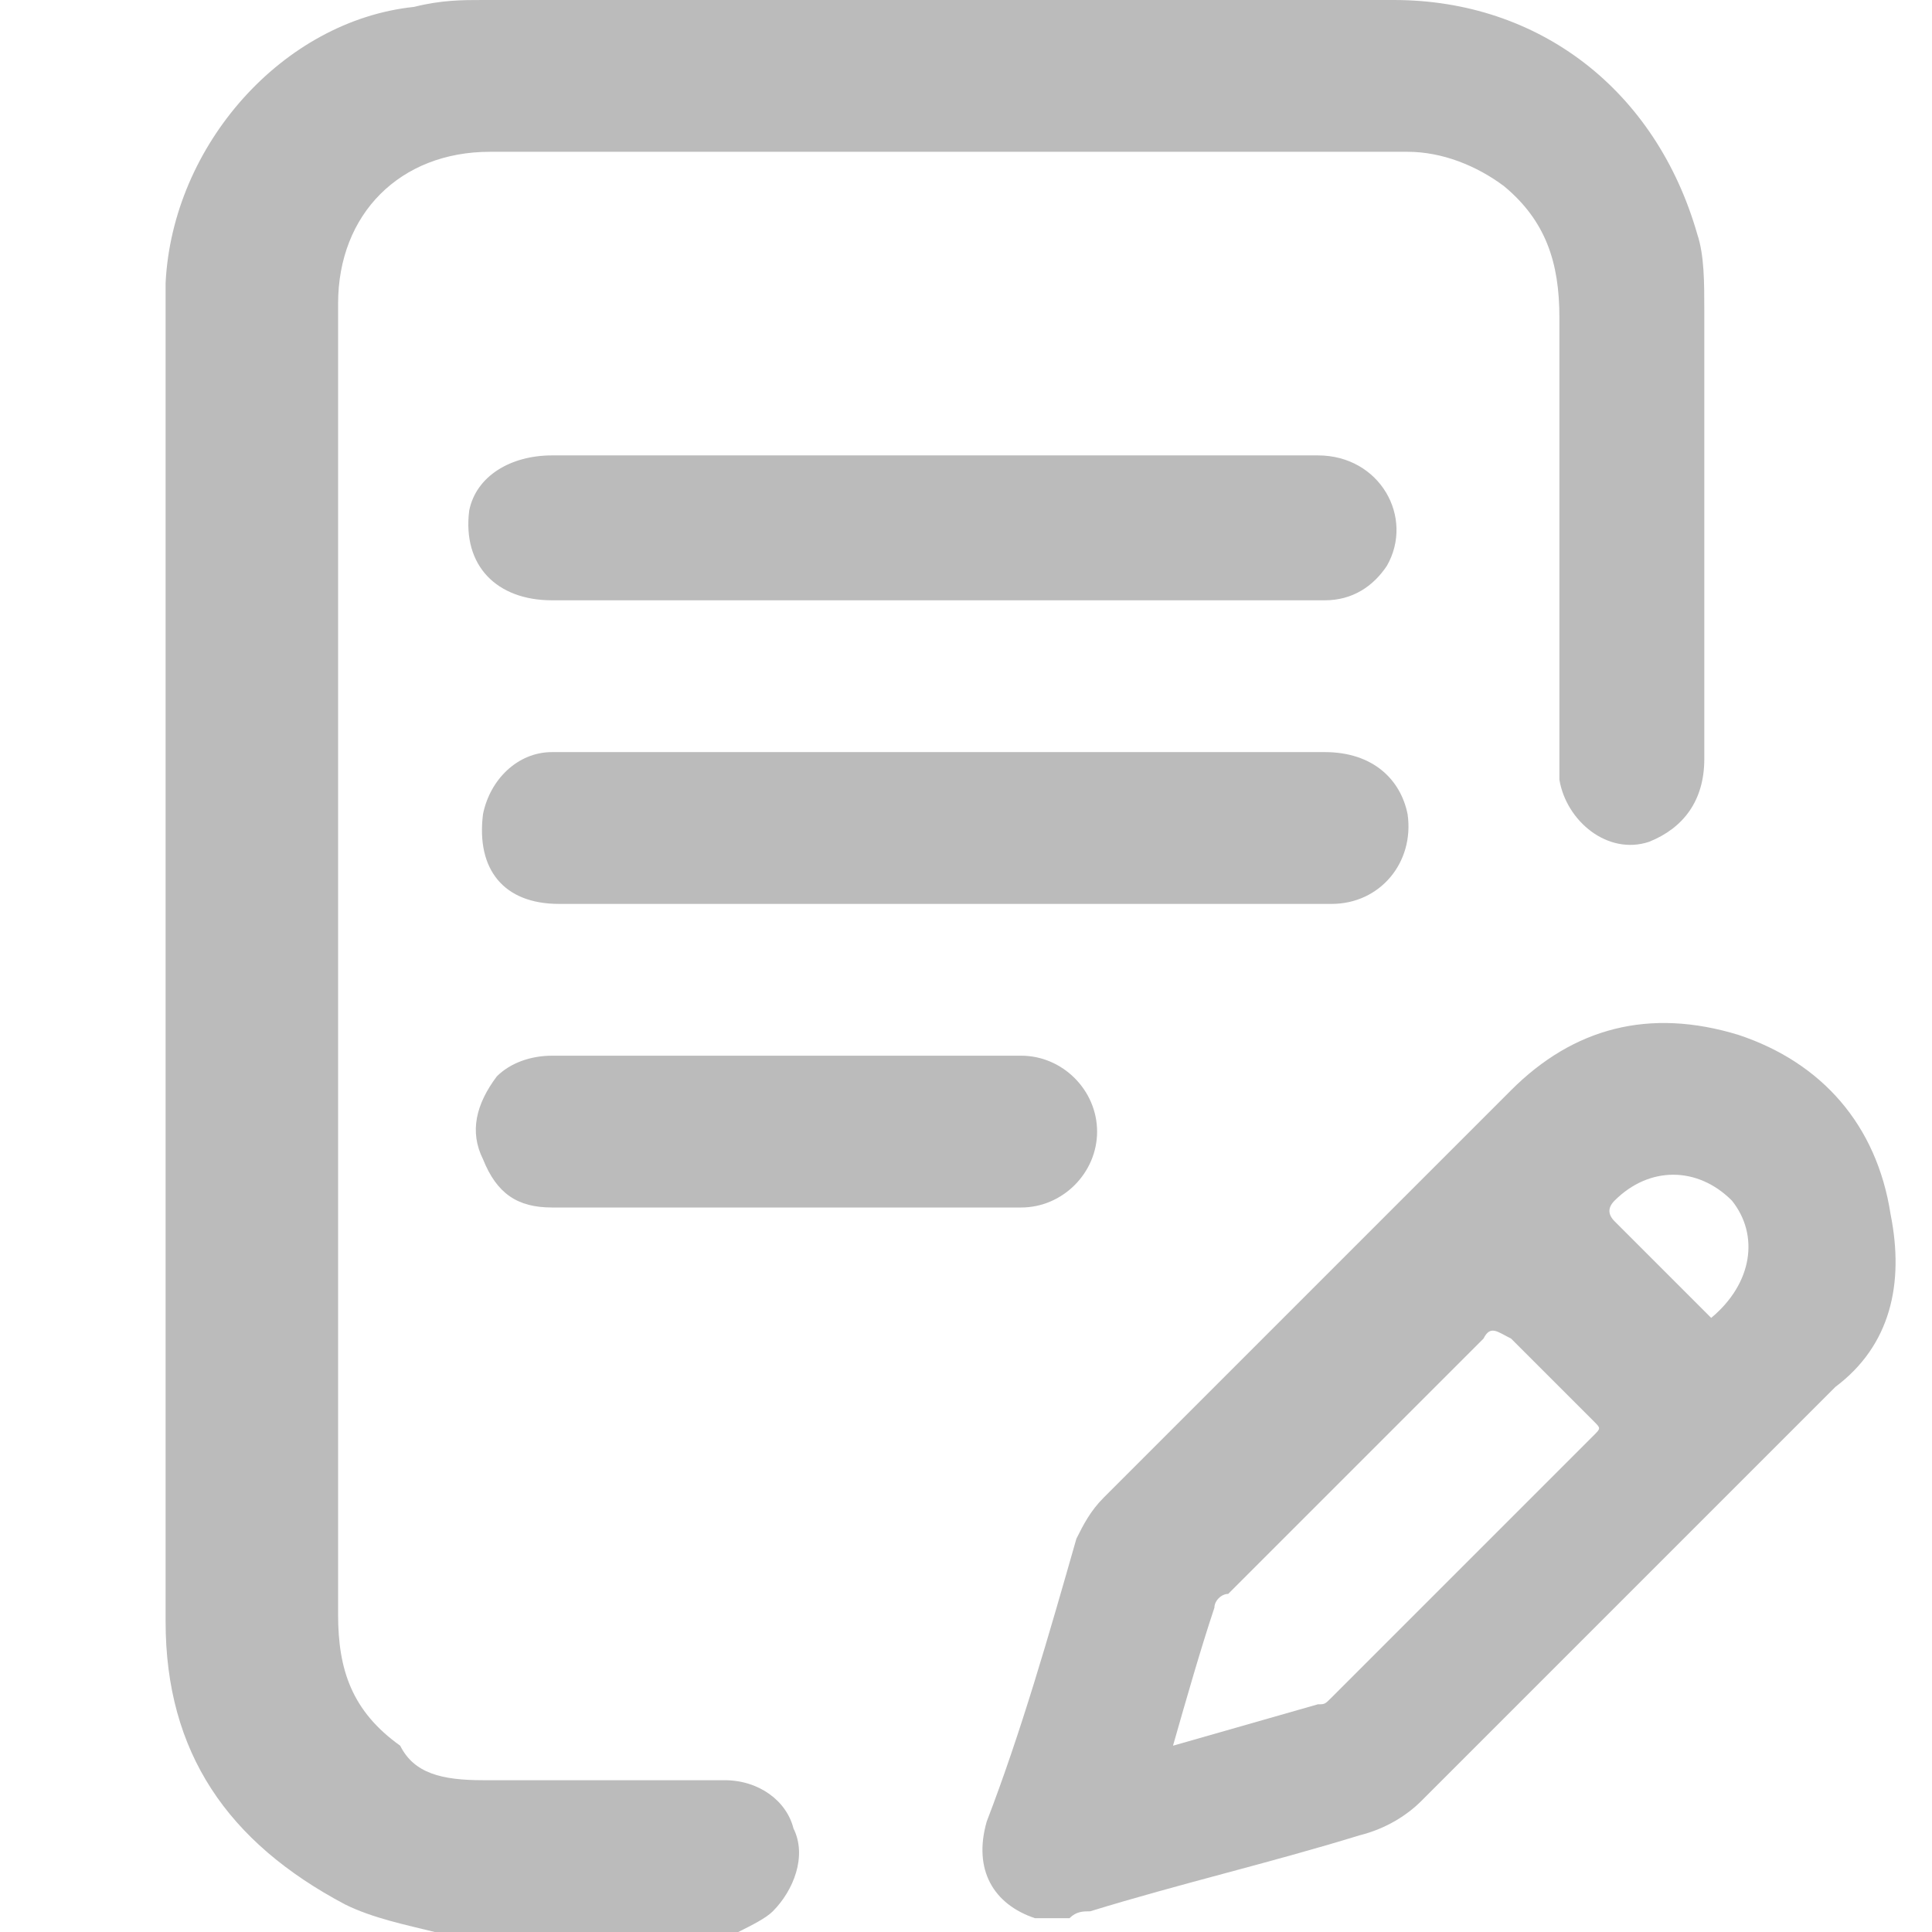 <?xml version="1.0" encoding="utf-8"?>
<!-- Generator: Adobe Illustrator 23.0.1, SVG Export Plug-In . SVG Version: 6.00 Build 0)  -->
<svg version="1.1" id="레이어_1" xmlns="http://www.w3.org/2000/svg" xmlns:xlink="http://www.w3.org/1999/xlink" x="0px"
	 y="0px" viewBox="0 0 28 28" style="enable-background:new 0 0 28 28;" xml:space="preserve">
<style type="text/css">
	.st0{fill:#BBBBBB;}
</style>
<g>
	<path class="st0" d="M6.3,28c-0.4-0.1-0.9-0.2-1.3-0.4c-1.7-0.9-2.6-2.2-2.6-4.1c0-5.5,0-11,0-16.5c0-1,0-1.9,0-2.9
		c0.1-2,1.7-3.8,3.6-4C6.4,0,6.7,0,7,0c4.4,0,8.8,0,13.2,0c2.1,0,3.8,1.3,4.4,3.4c0.1,0.3,0.1,0.7,0.1,1.1c0,2.2,0,4.3,0,6.5
		c0,0.6-0.3,1-0.8,1.2c-0.6,0.2-1.2-0.3-1.3-0.9c0-0.1,0-0.3,0-0.4c0-2.1,0-4.2,0-6.3c0-0.8-0.2-1.4-0.8-1.9
		c-0.4-0.3-0.9-0.5-1.4-0.5c-4.4,0-8.8,0-13.3,0c-1.3,0-2.2,0.9-2.2,2.2c0,0.2,0,0.3,0,0.5c0,6.2,0,12.3,0,18.5
		c0,0.8,0.2,1.4,0.9,1.9C6,25.7,6.4,25.8,7,25.8c1.2,0,2.3,0,3.5,0c0.5,0,0.9,0.3,1,0.7c0.2,0.4,0,0.9-0.3,1.2
		c-0.1,0.1-0.3,0.2-0.5,0.3C9.3,28,7.8,28,6.3,28z"/>
	<path class="st0" d="M13.5,6.6c1.9,0,3.7,0,5.6,0c0.9,0,1.4,0.9,1,1.6c-0.2,0.3-0.5,0.5-0.9,0.5c-0.2,0-0.4,0-0.6,0
		c-3.5,0-7,0-10.6,0c-0.8,0-1.3-0.5-1.2-1.3C6.9,6.9,7.4,6.6,8,6.6c1.5,0,3,0,4.5,0C12.8,6.6,13.2,6.6,13.5,6.6z"/>
	<path class="st0" d="M13.6,13.1c-1.8,0-3.7,0-5.5,0c-0.8,0-1.2-0.5-1.1-1.3c0.1-0.5,0.5-0.9,1-0.9c0.1,0,0.1,0,0.2,0
		c3.7,0,7.3,0,11,0c0.7,0,1.1,0.4,1.2,0.9c0.1,0.7-0.4,1.3-1.1,1.3c-1.4,0-2.8,0-4.2,0C14.5,13.1,14,13.1,13.6,13.1z"/>
	<path class="st0" d="M11.4,17.5c-1.1,0-2.3,0-3.4,0c-0.5,0-0.8-0.2-1-0.7c-0.2-0.4-0.1-0.8,0.2-1.2c0.2-0.2,0.5-0.3,0.8-0.3
		c2.3,0,4.6,0,6.8,0c0.6,0,1.1,0.5,1.1,1.1s-0.5,1.1-1.1,1.1C13.6,17.5,12.5,17.5,11.4,17.5z"/>
	<g>
		<path class="st0" d="M27.4,17.6c-0.2-1.3-1-2.2-2.2-2.6c-1.3-0.4-2.4-0.1-3.3,0.8c-2,2-3.9,3.9-5.9,5.9c-0.2,0.2-0.3,0.4-0.4,0.6
			c-0.4,1.4-0.8,2.8-1.3,4.1c-0.2,0.7,0.1,1.2,0.7,1.4c0,0,0,0,0.1,0s0.3,0,0.4,0c0.1-0.1,0.2-0.1,0.3-0.1c1.3-0.4,2.6-0.7,3.9-1.1
			c0.4-0.1,0.7-0.3,0.9-0.5c1.8-1.8,3.7-3.7,5.5-5.5c0.2-0.2,0.3-0.3,0.5-0.5C27.4,19.5,27.6,18.6,27.4,17.6z M23.1,20.8
			c-1.3,1.3-2.5,2.5-3.8,3.8c-0.1,0.1-0.1,0.1-0.2,0.1c-0.7,0.2-1.4,0.4-2.1,0.6c0.2-0.7,0.4-1.4,0.6-2c0-0.1,0.1-0.2,0.2-0.2
			c1.2-1.2,2.5-2.5,3.7-3.7c0.1-0.2,0.2-0.1,0.4,0c0.4,0.4,0.8,0.8,1.2,1.2C23.2,20.7,23.2,20.7,23.1,20.8z M24.8,19.1
			c-0.5-0.5-0.9-0.9-1.4-1.4c-0.1-0.1-0.1-0.2,0-0.3c0.5-0.5,1.2-0.5,1.7,0C25.5,17.9,25.4,18.6,24.8,19.1z"/>
	</g>
</g>
</svg>
